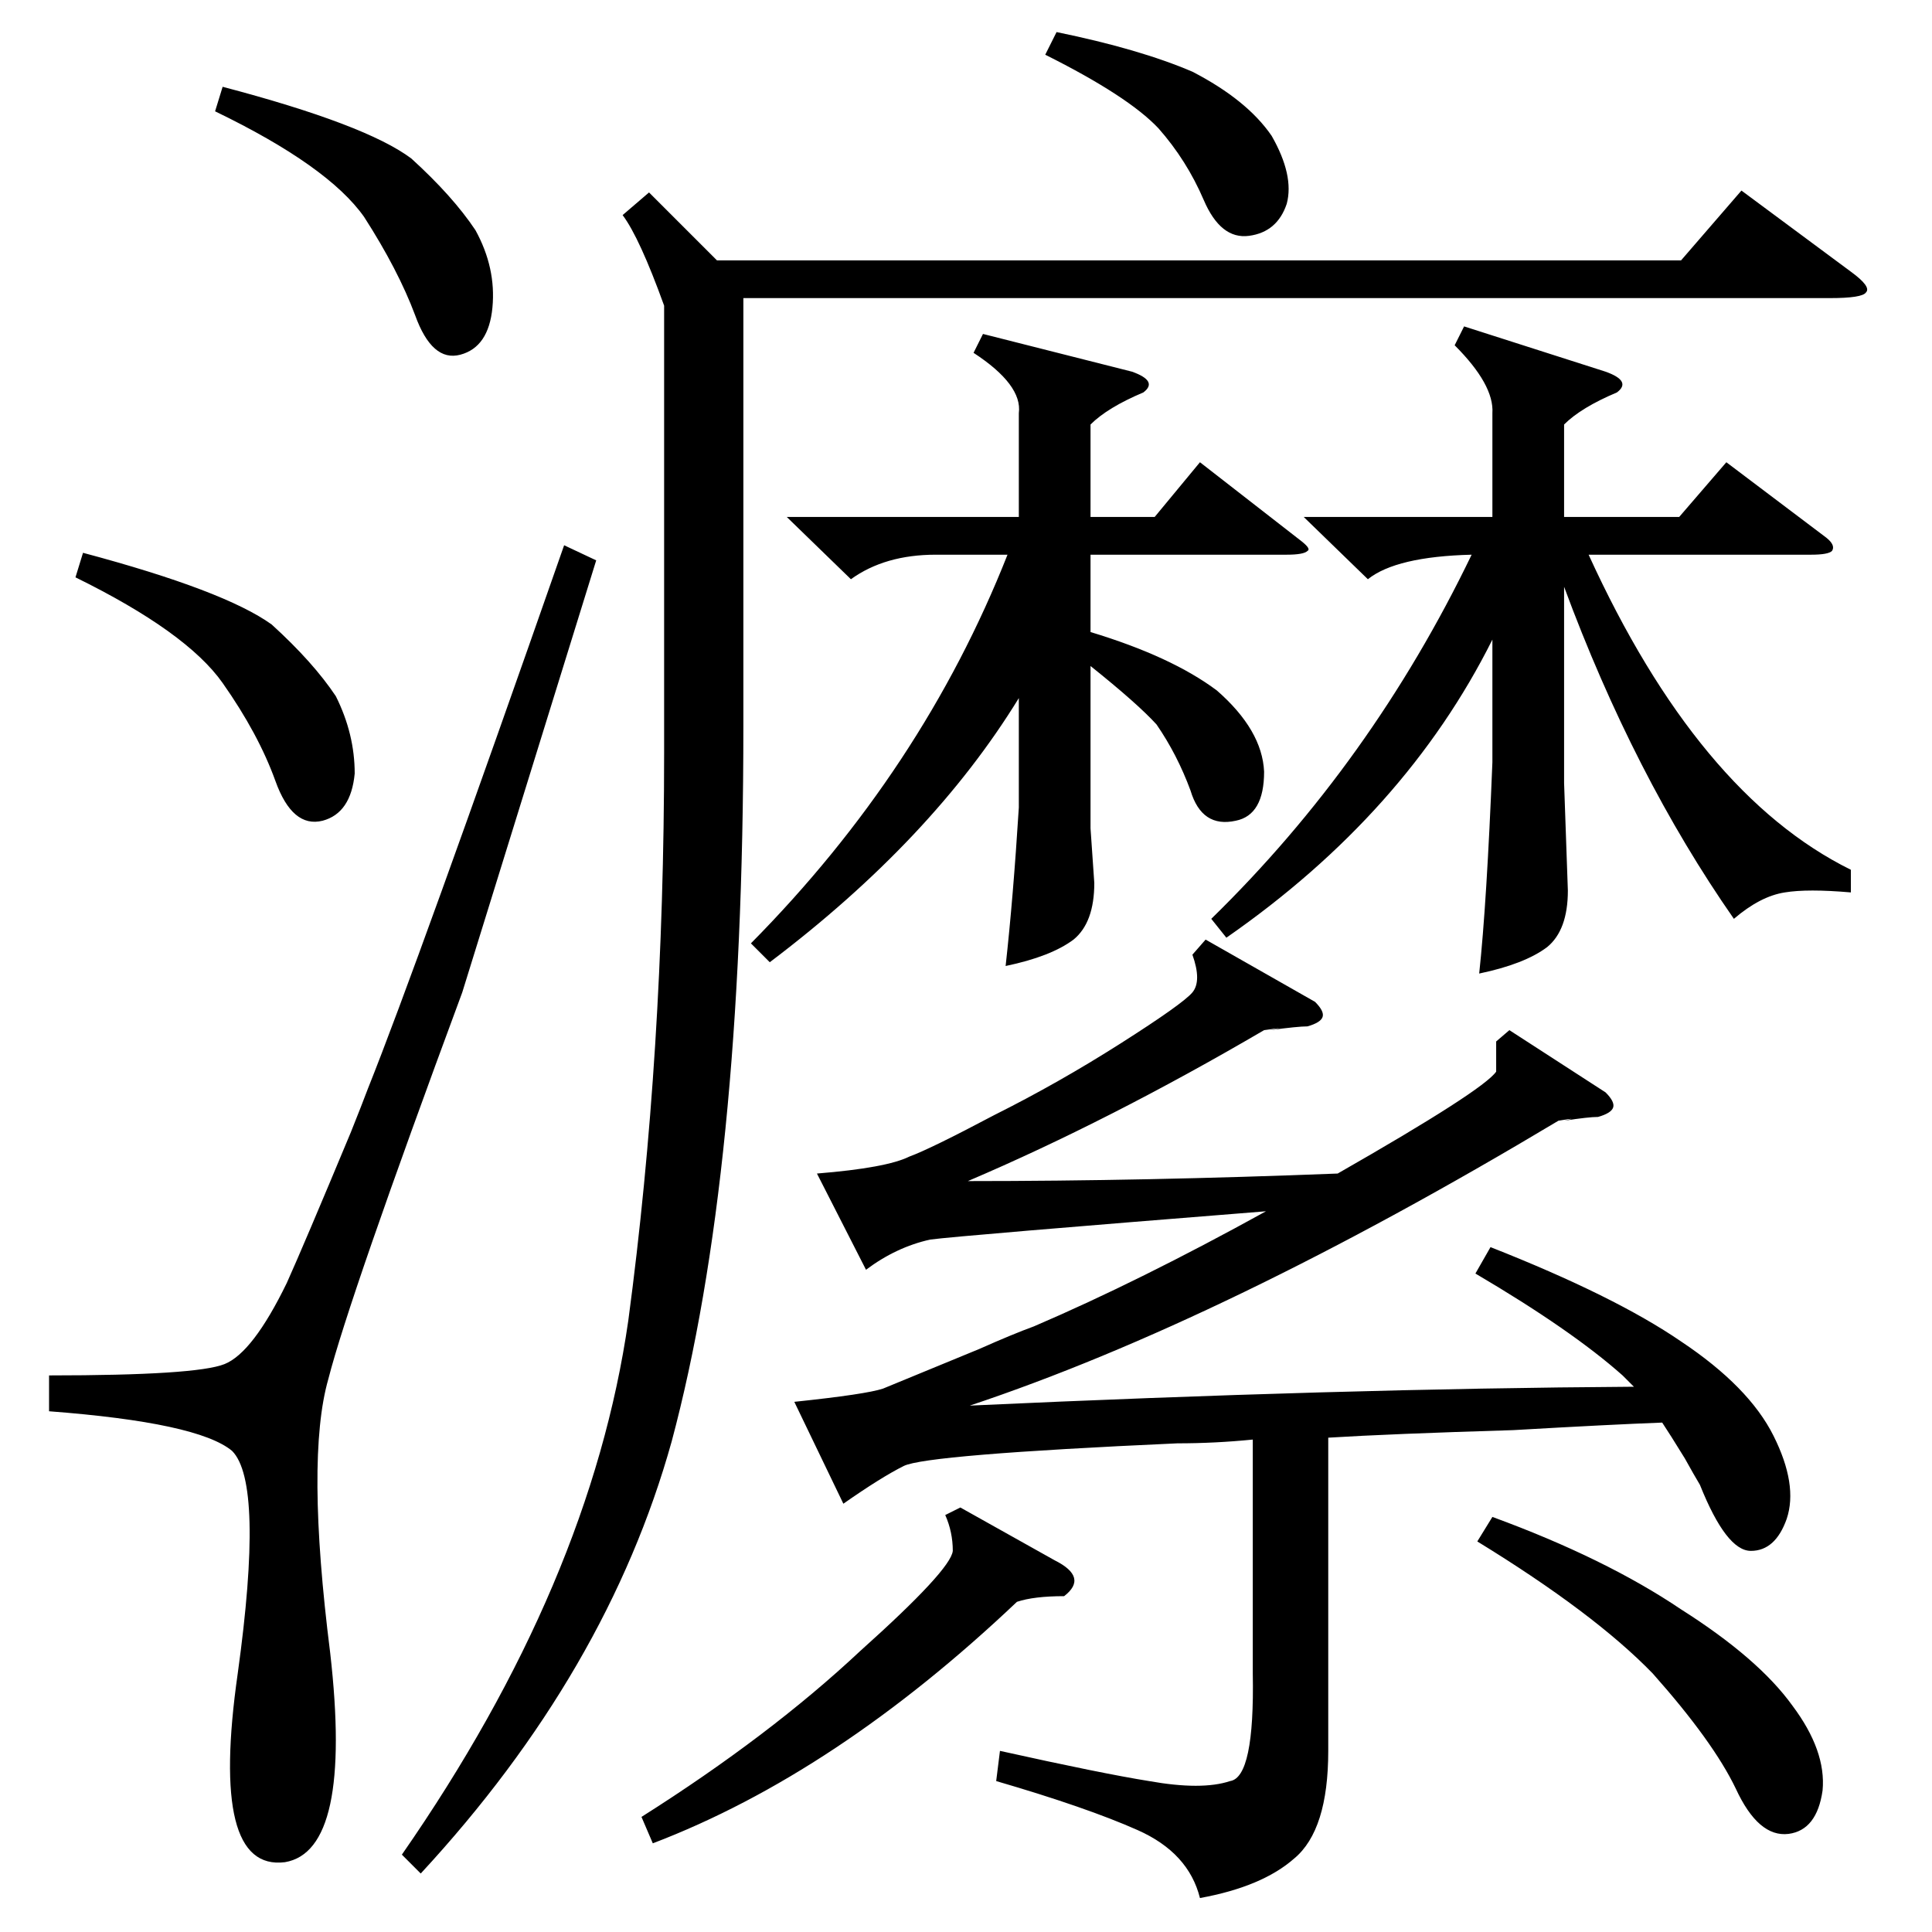 <?xml version="1.0" standalone="no"?>
<!DOCTYPE svg PUBLIC "-//W3C//DTD SVG 1.1//EN" "http://www.w3.org/Graphics/SVG/1.1/DTD/svg11.dtd" >
<svg xmlns="http://www.w3.org/2000/svg" xmlns:xlink="http://www.w3.org/1999/xlink" version="1.1" viewBox="0 -205 1024 1024">
  <g transform="matrix(1 0 0 -1 0 819)">
   <path fill="currentColor"
d="M790 363q66 -26 101 -50q36 -24 49 -50t7 -44q-6 -17 -19 -17t-27 35q-3 5 -8 14q-8 13 -12 19q-27 -1 -79 -4q-66 -2 -98 -4v-166q0 -42 -18 -57q-17 -15 -50 -21q-6 24 -33 36t-75 26l2 16q54 -12 79 -16q28 -5 43 0q13 2 12 57v124q-20 -2 -40 -2q-133 -6 -145 -12
t-32 -20l-26 54q38 4 47 7q5 2 51 21q18 8 29 12q56 24 123 61q-163 -13 -178 -15q-18 -4 -34 -16l-26 51q37 3 49 9q11 4 45 22q34 17 67 38t38 27t0 20l7 8l58 -33q5 -5 4 -8t-8 -5q-5 0 -20 -2q11 2 -3 0q-82 -48 -157 -80q94 0 196 4q77 44 84 54v16l7 6l51 -33
q5 -5 4 -8t-8 -5q-5 0 -18 -2q9 2 -3 0q-177 -106 -312 -151q195 9 352 10l-6 6q-27 24 -78 54zM344 922l36 -36h511l32 37l58 -43q11 -8 8 -11q-2 -3 -19 -3h-576v-227q0 -237 -38 -379q-34 -122 -133 -229l-10 10q100 144 120 283q19 142 19 301v237q-13 36 -22 48z
M776 851l75 -24q14 -5 6 -11q-19 -8 -28 -17v-49h61l25 29l53 -40q5 -4 3 -7q-2 -2 -11 -2h-118q58 -127 139 -167v-12q-23 2 -35 0q-13 -2 -27 -14q-53 76 -90 176v-104l2 -57q0 -21 -11 -30q-12 -9 -36 -14q4 37 7 112v65q-46 -92 -141 -158l-8 10q85 83 138 193
q-40 -1 -55 -13l-34 33h100v55q1 15 -20 36zM521 847l79 -20q14 -5 6 -11q-19 -8 -28 -17v-49h34l24 29l54 -42q5 -4 3 -5q-2 -2 -11 -2h-104v-41q43 -13 67 -31q24 -21 25 -43q0 -23 -15 -26q-18 -4 -24 16q-7 19 -18 35q-10 11 -35 31v-86l2 -29q0 -21 -11 -30
q-12 -9 -36 -14q4 36 7 84v58q-46 -75 -132 -140l-10 10q91 92 136 206h-38q-27 0 -45 -13l-34 33h123v55q2 15 -24 32zM26 295q78 0 93 6t33 43q9 20 34 80q6 15 9 23q26 65 104 288l17 -8l-71 -229q-60 -162 -71 -205q-12 -42 1 -145q12 -105 -24 -111q-40 -5 -25 100
q14 101 -3 118q-18 15 -97 21v19zM509 225l50 -28q18 -9 5 -19q-16 0 -25 -3q-96 -91 -193 -128l-6 14q68 43 116 88q48 43 49 53q0 10 -4 19zM791 220q60 -22 100 -49q41 -26 59 -51q18 -24 16 -45q-3 -21 -18 -23q-16 -2 -28 24q-12 25 -44 61q-31 32 -93 70zM44 731
q75 -20 100 -38q22 -20 34 -38q10 -20 10 -41q-2 -21 -17 -25q-16 -4 -25 21t-28 52t-78 56zM118 978q76 -20 100 -38q22 -20 34 -38q11 -20 9 -41t-17 -25t-24 21q-9 24 -27 52q-19 27 -79 56zM560 1007q44 -9 72 -21q29 -15 42 -34q12 -21 8 -36q-5 -15 -20 -17t-24 19
t-24 38q-16 17 -60 39z" />
  </g>

</svg>
